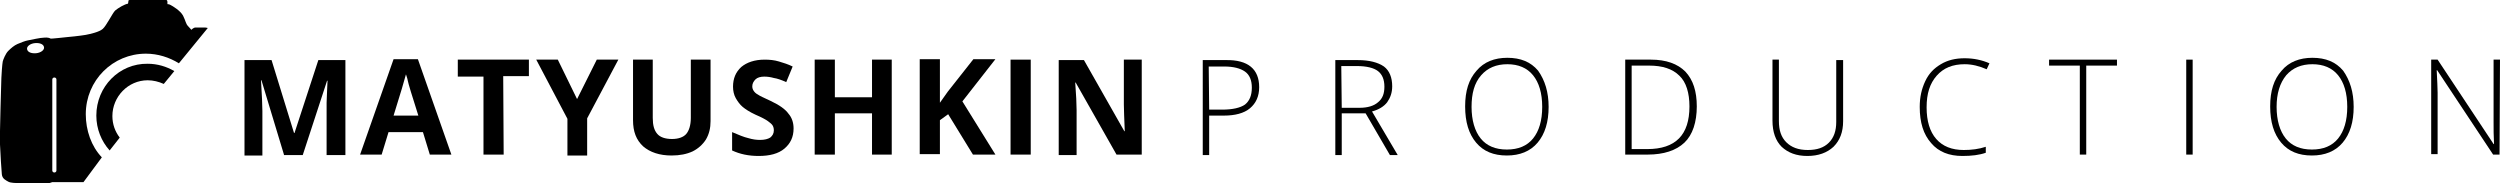 <?xml version="1.0" encoding="utf-8"?>
<!-- Generator: Adobe Illustrator 24.0.1, SVG Export Plug-In . SVG Version: 6.00 Build 0)  -->
<svg version="1.1" id="Layer_1" xmlns="http://www.w3.org/2000/svg" xmlns:xlink="http://www.w3.org/1999/xlink" x="0px" y="0px"
	 viewBox="0 0 545 40" style="enable-background:new 0 0 545 40;" xml:space="preserve">
<g>
	<g>
		<path d="M22.2,34.3c-2.3-2.4-3.5-5.9-3.5-9.4c0-7.4,5.9-13.2,13.1-13.2c2.6,0,5.1,0.8,7.2,2.1l6.3-7.7
			c-0.3-0.1-0.6-0.1-0.8-0.1C43.5,6,43,6,42.6,6s-0.9,0.5-0.9,0.5S41.5,6.2,41,5.7s-0.5-1.1-1.1-2.3c-0.6-1.1-2.3-2.1-2.7-2.3
			c-0.3-0.2-0.7-0.2-0.7-0.2s0-0.2,0-0.5S36.3,0,36.3,0s-7.9,0-8,0S28,0,28,0.2s-0.1,0.6-0.1,0.6c-0.7,0.1-2.1,0.9-2.8,1.5
			c-0.6,0.6-1.9,3.3-2.7,4c-0.8,0.7-2.7,1.1-3.7,1.3c-1.1,0.2-4,0.5-4.2,0.5S11.1,8.5,11,8.4c-0.5-0.3-1.3-0.2-1.3-0.2
			c-0.9,0-3,0.5-3.6,0.6C5.5,8.9,4.5,9.3,3.8,9.6c-0.7,0.3-1.4,0.9-2,1.5c-0.6,0.6-1.1,1.9-1.2,2.3s-0.3,3.1-0.3,3.6
			S-0.1,29.3,0,31.5C0.1,33.7,0.3,37,0.4,38s0.9,1.3,1.4,1.6c0.5,0.3,1.8,0.3,1.8,0.3s6.5,0.1,6.6,0.1s0.2,0,0.2,0
			c0.2,0,1-0.3,1-0.3s2.8,0,6.8,0L22.2,34.3z M7.9,11.6c-1,0.1-1.9-0.2-2-0.9c-0.1-0.6,0.7-1.2,1.7-1.3c1-0.1,1.9,0.2,2,0.9
			C9.7,10.9,8.9,11.5,7.9,11.6z M12.3,37.2c0,0.2-0.2,0.4-0.4,0.4h-0.1c-0.2,0-0.4-0.2-0.4-0.4V17.3c0-0.2,0.2-0.4,0.4-0.4h0.1
			c0.2,0,0.4,0.2,0.4,0.4V37.2z"/>
		<path d="M26.1,30c-1-1.3-1.6-2.9-1.6-4.7c0-4.2,3.4-7.8,7.7-7.8c1.2,0,2.4,0.3,3.5,0.8l2.3-2.8
			c-1.7-1-3.7-1.6-5.8-1.6C26,13.8,21,18.9,21,25.2c0,2.9,1.1,5.6,2.9,7.6L26.1,30z"/>
	</g>
	<g>
		<path d="M61.9,33.7L57,17.5h-0.1c0.2,3.3,0.3,5.6,0.3,6.7v9.7h-3.9V13.1h5.9L64.1,29h0.1l5.2-15.9h5.9v20.7h-4.1V24
			c0-0.5,0-1,0-1.6c0-0.6,0.1-2.2,0.2-4.8h-0.1L66,33.8h-4.1V33.7z"/>
		<path d="M93.7,33.7l-1.5-4.9h-7.5l-1.5,4.9h-4.7l7.3-20.8h5.3l7.3,20.8H93.7z M91.2,25.2c-1.4-4.4-2.2-7-2.3-7.6
			s-0.3-1-0.4-1.4c-0.3,1.2-1.2,4.2-2.7,9H91.2z"/>
		<path d="M109.8,33.7h-4.4V16.7h-5.6V13h15.5v3.6h-5.6L109.8,33.7L109.8,33.7z"/>
		<path d="M125.8,21.6l4.3-8.6h4.7L128,25.8v8.1h-4.3v-8L116.9,13h4.7L125.8,21.6z"/>
		<path d="M154.9,13v13.4c0,1.5-0.3,2.8-1,4c-0.7,1.1-1.7,2-2.9,2.6c-1.3,0.6-2.8,0.9-4.6,0.9c-2.6,0-4.7-0.7-6.2-2
			c-1.5-1.4-2.2-3.2-2.2-5.7V13h4.3v12.7c0,1.6,0.3,2.7,1,3.5c0.6,0.7,1.7,1.1,3.2,1.1c1.4,0,2.5-0.4,3.1-1.1c0.6-0.7,1-1.9,1-3.5
			V13L154.9,13L154.9,13z"/>
		<path d="M173,28c0,1.9-0.7,3.3-2,4.4c-1.3,1.1-3.2,1.6-5.6,1.6c-2.2,0-4.1-0.4-5.8-1.2v-4c1.4,0.6,2.6,1.1,3.5,1.3
			c1,0.3,1.8,0.4,2.6,0.4c1,0,1.7-0.2,2.2-0.5c0.5-0.4,0.8-0.9,0.8-1.6c0-0.4-0.1-0.8-0.3-1.1c-0.2-0.3-0.6-0.6-1-0.9
			c-0.4-0.3-1.3-0.8-2.7-1.4c-1.3-0.6-2.2-1.2-2.8-1.7s-1.1-1.2-1.5-1.9c-0.4-0.7-0.6-1.6-0.6-2.5c0-1.8,0.6-3.2,1.8-4.3
			c1.2-1,2.9-1.6,5.1-1.6c1.1,0,2.1,0.1,3.1,0.4c1,0.3,2,0.6,3,1.1l-1.4,3.4c-1.1-0.5-2-0.8-2.7-0.9c-0.7-0.2-1.4-0.3-2.1-0.3
			c-0.8,0-1.5,0.2-1.9,0.6c-0.4,0.4-0.7,0.9-0.7,1.5c0,0.4,0.1,0.7,0.3,1s0.5,0.6,0.9,0.8c0.4,0.3,1.3,0.7,2.8,1.4
			c1.9,0.9,3.2,1.8,3.9,2.8C172.6,25.6,173,26.7,173,28z"/>
		<path d="M194.4,33.7h-4.3v-9H182v9h-4.4V13h4.4v8.2h8.1V13h4.3V33.7z"/>
		<path d="M217,33.7h-4.9l-5.4-8.8l-1.8,1.3v7.4h-4.4V12.9h4.4v9.5l1.7-2.4l5.6-7.1h4.8l-7.2,9.2L217,33.7z"/>
		<path d="M220.3,33.7V13h4.4v20.7H220.3z"/>
		<path d="M248.9,33.7h-5.5l-8.9-15.7h-0.1c0.2,2.7,0.3,4.7,0.3,6v9.8h-3.9V13.1h5.5l8.8,15.5h0.1
			c-0.1-2.7-0.2-4.6-0.2-5.8V13h3.9V33.7z"/>
	</g>
	<g>
		<path d="M274.5,19c0,2-0.7,3.5-2,4.6c-1.3,1.1-3.3,1.6-5.7,1.6h-3.2v8.6h-1.4V13.1h5C272.1,13,274.5,15.1,274.5,19z
			 M263.6,23.9h2.8c2.3,0,4-0.4,5-1.1c1-0.8,1.5-2,1.5-3.7c0-1.6-0.5-2.8-1.5-3.5s-2.5-1.1-4.5-1.1h-3.4L263.6,23.9L263.6,23.9z"/>
		<path d="M292.5,24.7v9.1h-1.4V13.1h4.9c2.5,0,4.4,0.5,5.7,1.4c1.2,0.9,1.8,2.4,1.8,4.3c0,1.4-0.4,2.5-1.1,3.5
			c-0.7,0.9-1.8,1.6-3.3,2l5.6,9.5H303l-5.3-9.1h-5.2V24.7z M292.5,23.5h3.9c1.7,0,3.1-0.4,4-1.2c1-0.8,1.4-1.9,1.4-3.4
			c0-1.6-0.5-2.7-1.4-3.4c-0.9-0.7-2.5-1.1-4.6-1.1h-3.4L292.5,23.5L292.5,23.5z"/>
		<path d="M337.6,23.3c0,3.3-0.8,5.9-2.4,7.8c-1.6,1.9-3.9,2.8-6.7,2.8c-2.9,0-5.1-0.9-6.7-2.8s-2.4-4.5-2.4-7.9
			s0.8-5.9,2.5-7.8c1.6-1.9,3.9-2.8,6.7-2.8c2.9,0,5.1,0.9,6.7,2.8C336.8,17.5,337.6,20.1,337.6,23.3z M320.8,23.3
			c0,2.9,0.7,5.3,2,6.9c1.3,1.6,3.2,2.4,5.7,2.4s4.4-0.8,5.7-2.4c1.3-1.6,2-3.9,2-6.9c0-3-0.7-5.3-2-6.9c-1.3-1.6-3.2-2.4-5.6-2.4
			c-2.4,0-4.3,0.8-5.7,2.4C321.4,18.1,320.8,20.4,320.8,23.3z"/>
		<path d="M369.9,23.2c0,3.4-0.9,6.2-2.7,7.9s-4.5,2.6-8,2.6h-4.9V13h5.6c3.3,0,5.8,0.9,7.5,2.6
			C369.1,17.4,369.9,19.9,369.9,23.2z M368.3,23.2c0-2.9-0.7-5.3-2.2-6.7c-1.5-1.5-3.7-2.2-6.6-2.2h-3.8v18.2h3.4
			C365.3,32.5,368.3,29.4,368.3,23.2z"/>
		<path d="M401.8,13v13.4c0,2.4-0.7,4.2-2.1,5.6c-1.4,1.3-3.3,2-5.7,2c-2.4,0-4.2-0.7-5.6-2c-1.3-1.3-2-3.2-2-5.7V13
			h1.4v13.4c0,2,0.5,3.5,1.6,4.6c1.1,1.1,2.6,1.7,4.7,1.7c2,0,3.5-0.5,4.6-1.6c1.1-1.1,1.6-2.6,1.6-4.5V13.1h1.5V13z"/>
		<path d="M428.3,14c-2.6,0-4.6,0.8-6.1,2.5c-1.5,1.7-2.2,3.9-2.2,6.9s0.7,5.3,2.1,6.9c1.4,1.6,3.4,2.4,6,2.4
			c1.7,0,3.3-0.2,4.8-0.7v1.3c-1.4,0.5-3.1,0.7-5.1,0.7c-2.9,0-5.2-0.9-6.8-2.8c-1.7-1.9-2.5-4.5-2.5-7.9c0-2.1,0.4-3.9,1.2-5.6
			s1.9-2.8,3.4-3.7c1.5-0.9,3.2-1.3,5.2-1.3s3.8,0.4,5.4,1.1l-0.6,1.3C431.5,14.4,429.9,14,428.3,14z"/>
		<path d="M454.8,33.7h-1.4V14.3h-6.7V13h14.8v1.3h-6.7L454.8,33.7L454.8,33.7z"/>
		<path d="M476.6,33.7V13h1.4v20.7H476.6z"/>
		<path d="M513.1,23.3c0,3.3-0.8,5.9-2.4,7.8c-1.6,1.9-3.9,2.8-6.7,2.8c-2.9,0-5.1-0.9-6.7-2.8s-2.4-4.5-2.4-7.9
			s0.8-5.9,2.5-7.8c1.6-1.9,3.9-2.8,6.7-2.8c2.9,0,5.1,0.9,6.7,2.8C512.3,17.5,513.1,20.1,513.1,23.3z M496.3,23.3
			c0,2.9,0.7,5.3,2,6.9c1.3,1.6,3.2,2.4,5.7,2.4c2.5,0,4.4-0.8,5.7-2.4c1.3-1.6,2-3.9,2-6.9c0-3-0.7-5.3-2-6.9
			c-1.3-1.6-3.2-2.4-5.6-2.4c-2.4,0-4.3,0.8-5.7,2.4C497,18.1,496.3,20.4,496.3,23.3z"/>
		<path d="M544.9,33.7h-1.4l-12.2-18.4h-0.1c0.1,2.2,0.2,3.8,0.2,4.9v13.4H530V13h1.4l12.2,18.4h0.1
			c-0.1-1.7-0.1-3.3-0.1-4.8V13h1.4L544.9,33.7L544.9,33.7z"/>
	</g>
</g>
</svg>
